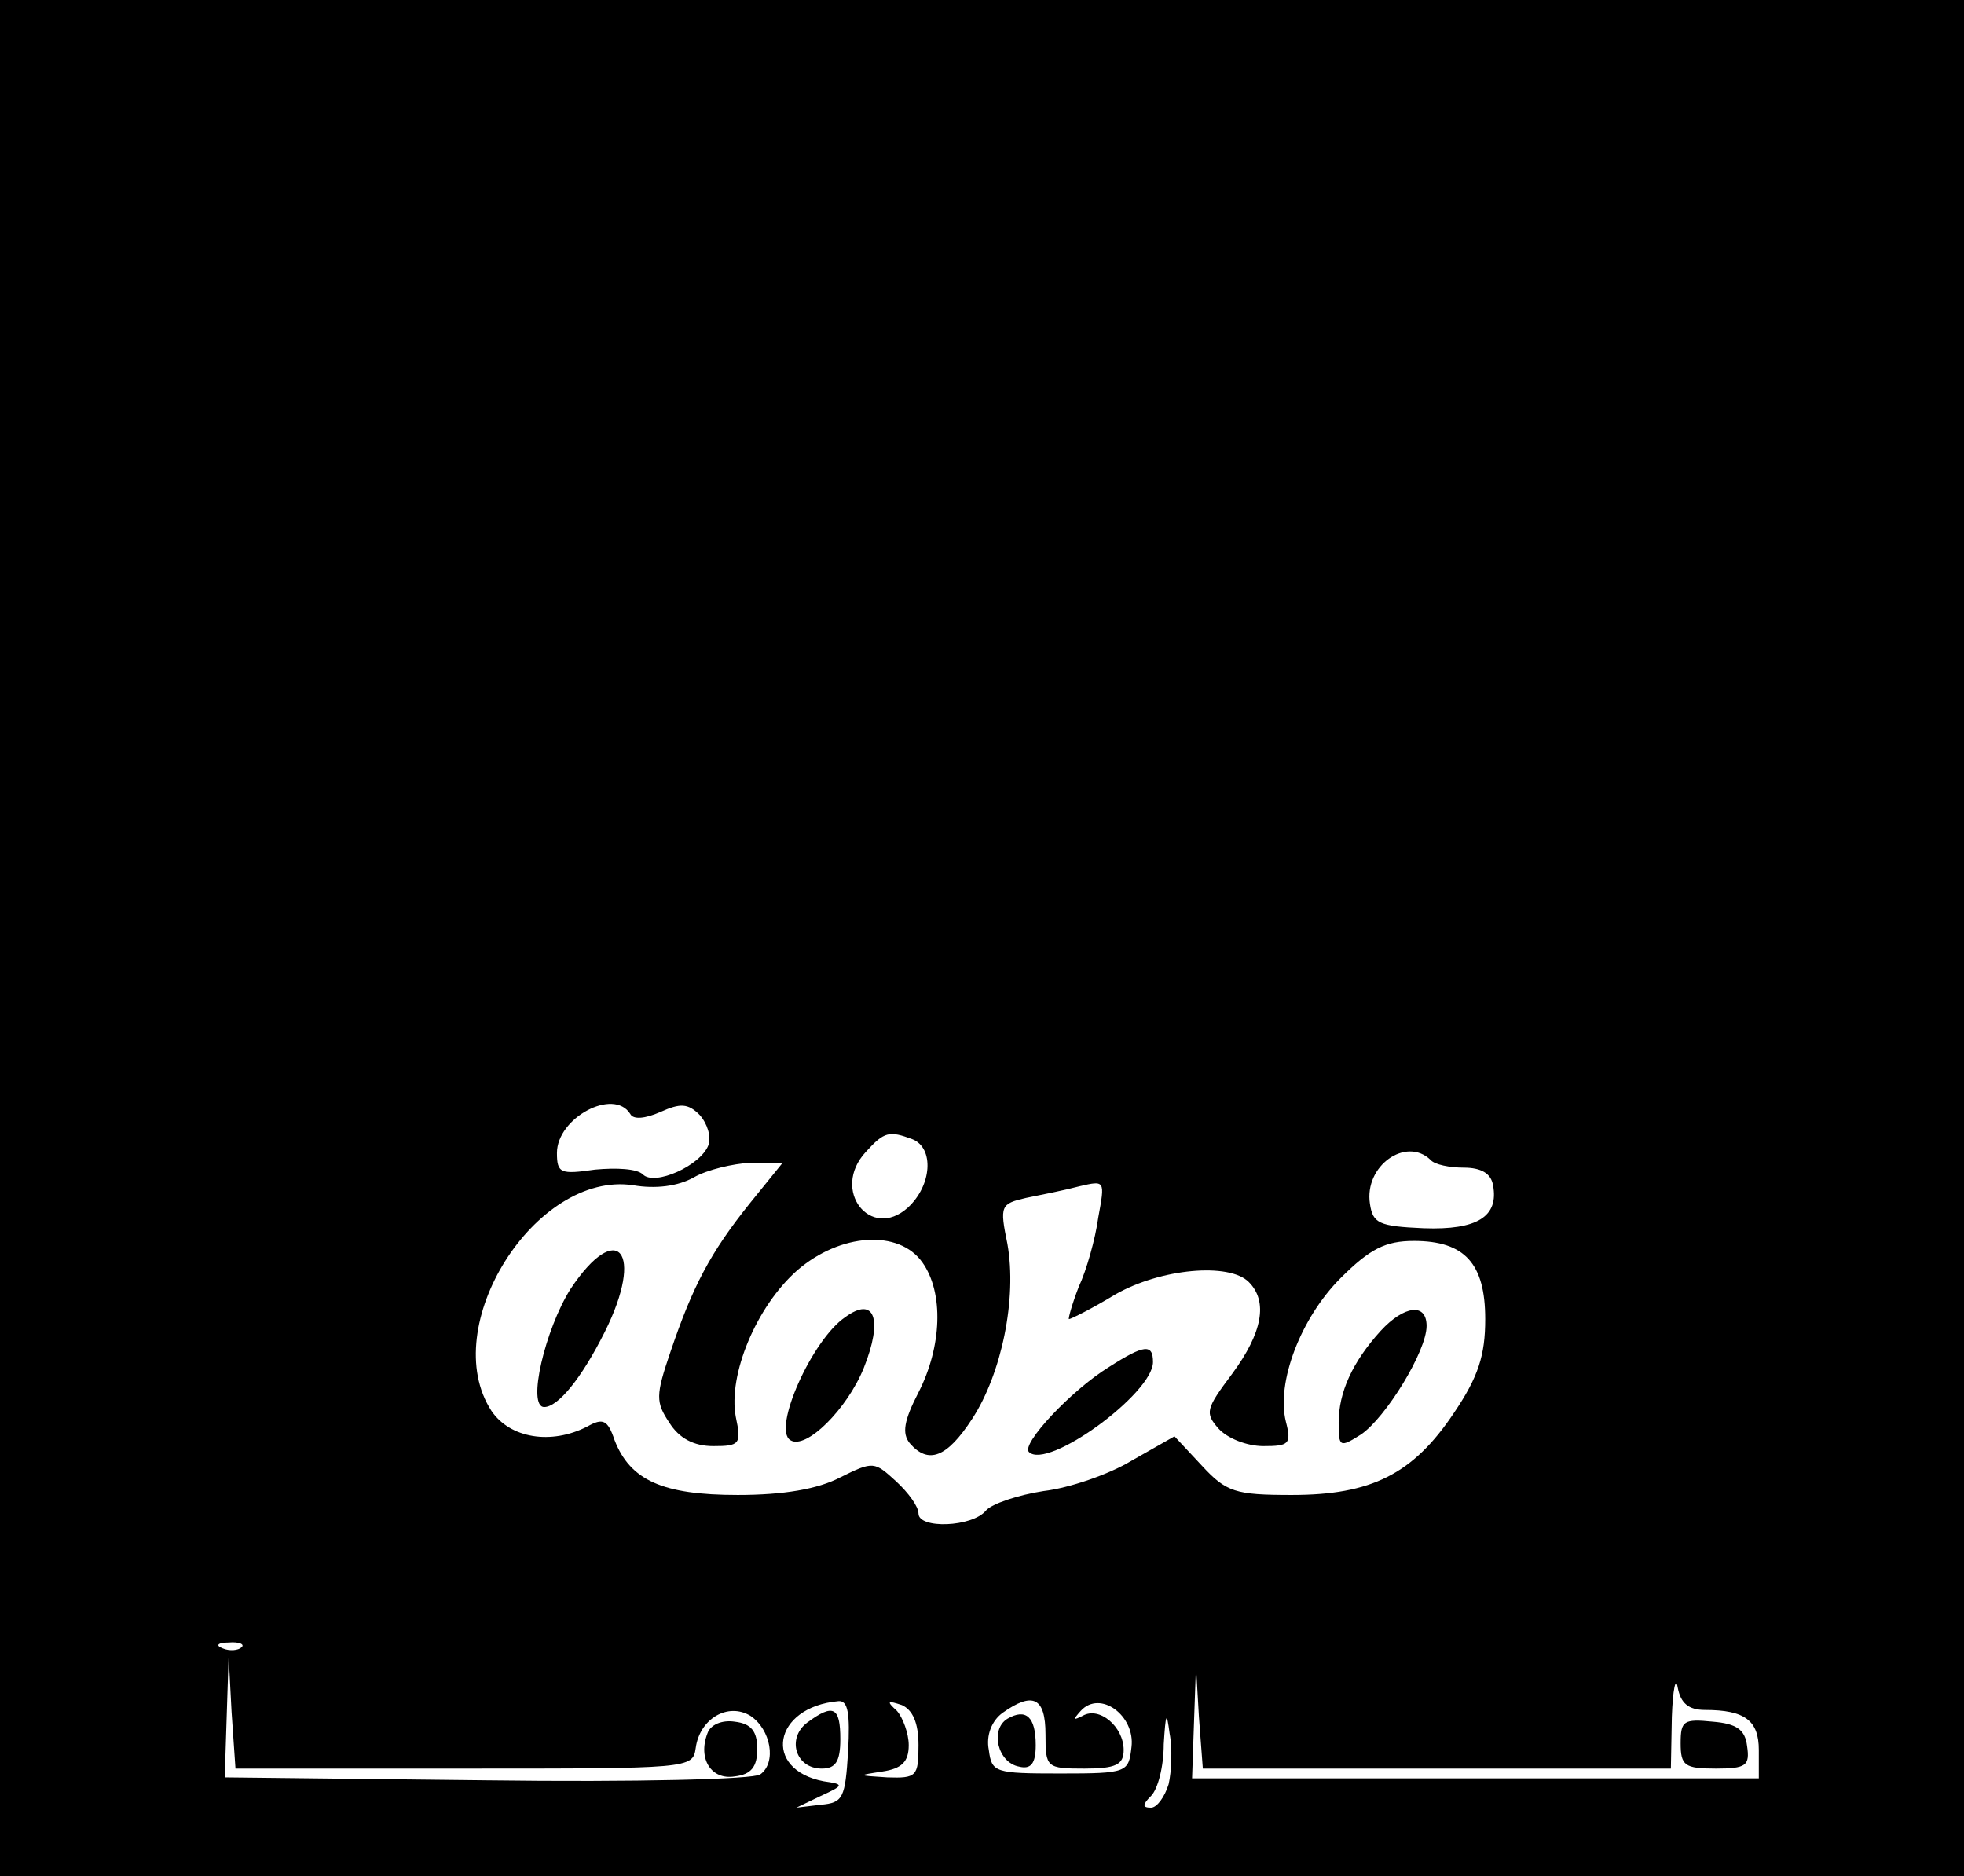 <?xml version="1.0" standalone="no"?>
<!DOCTYPE svg PUBLIC "-//W3C//DTD SVG 20010904//EN"
 "http://www.w3.org/TR/2001/REC-SVG-20010904/DTD/svg10.dtd">
<svg version="1.0" xmlns="http://www.w3.org/2000/svg"
 width="201pt" height="192pt" viewBox="0 0 201 192"
 preserveAspectRatio="xMidYMid meet">

<g transform="translate(0,192) scale(0.1,-0.1)"
fill="#000000" stroke="none">
<path d="M0 960 l0 -960 1005 0 1005 0 0 960 0 960 -1005 0 -1005 0 0 -960z
m645 -180 c3 -6 15 -5 31 2 20 9 28 9 40 -3 8 -9 12 -22 9 -31 -8 -21 -55 -42
-67 -30 -6 6 -27 7 -49 5 -35 -5 -39 -4 -39 17 0 36 58 67 75 40z m289 -26
c22 -9 20 -47 -5 -70 -38 -34 -79 18 -43 57 19 21 24 22 48 13z m530 -21 c4
-5 20 -8 34 -8 18 0 28 -6 30 -18 6 -32 -16 -46 -71 -44 -46 2 -52 5 -55 25
-6 39 37 69 62 45z m-697 -45 c-40 -50 -58 -84 -81 -152 -15 -44 -15 -51 -1
-72 10 -16 25 -24 45 -24 27 0 29 2 23 30 -8 43 21 113 63 150 44 38 104 42
128 8 22 -31 20 -86 -4 -133 -15 -29 -17 -42 -9 -52 19 -22 38 -15 64 25 30
46 46 123 36 179 -8 39 -7 41 19 47 15 3 40 8 55 12 26 6 26 6 19 -32 -3 -22
-12 -54 -20 -71 -7 -18 -11 -33 -10 -33 2 0 24 11 47 25 47 27 117 33 137 13
20 -20 14 -52 -17 -94 -27 -36 -28 -40 -14 -56 9 -10 29 -18 46 -18 26 0 29 2
23 25 -10 40 15 106 56 147 30 30 46 38 75 38 52 0 73 -23 73 -80 0 -37 -7
-59 -32 -96 -42 -63 -85 -84 -166 -84 -58 0 -67 3 -92 30 l-28 30 -44 -25
c-23 -14 -64 -28 -90 -31 -26 -4 -53 -13 -59 -20 -14 -17 -69 -19 -69 -3 0 7
-10 21 -23 33 -22 20 -23 21 -57 4 -23 -12 -58 -18 -105 -18 -77 0 -110 15
-126 56 -7 21 -12 23 -28 14 -37 -19 -79 -12 -98 16 -56 86 45 246 145 231 23
-4 46 -1 62 8 14 8 40 14 58 15 l33 0 -34 -42z m-520 -454 c-3 -3 -12 -4 -19
-1 -8 3 -5 6 6 6 11 1 17 -2 13 -5z m228 -124 c231 0 234 0 237 21 4 30 33 47
56 33 21 -14 27 -48 10 -60 -7 -5 -128 -8 -280 -6 l-268 3 2 62 2 62 3 -57 4
-58 234 0z m996 0 l239 0 1 53 c1 28 4 42 6 30 3 -16 11 -23 28 -23 41 0 55
-11 55 -41 l0 -29 -290 0 -290 0 2 58 2 57 3 -52 4 -53 240 0z m-603 18 c-3
-48 -5 -53 -28 -55 l-25 -3 25 12 c24 11 24 12 3 15 -63 12 -52 76 15 82 10 1
12 -13 10 -51z m72 6 c0 -32 -2 -34 -32 -33 -31 2 -31 2 -5 6 20 3 27 10 27
27 0 12 -6 28 -12 35 -11 10 -10 11 5 6 11 -5 17 -18 17 -41z m130 11 c0 -34
1 -35 40 -35 32 0 40 4 40 19 0 24 -25 45 -42 35 -10 -5 -10 -4 -2 5 20 22 56
-5 52 -37 -3 -26 -4 -27 -73 -27 -67 0 -70 1 -73 24 -3 15 3 30 14 38 31 22
44 16 44 -22z m126 -51 c-4 -13 -12 -24 -18 -24 -9 0 -9 3 0 12 7 7 13 30 13
53 2 32 3 34 6 11 3 -15 2 -39 -1 -52z"/>
<path d="M584 601 c-26 -41 -45 -121 -27 -121 14 0 38 29 62 77 41 82 13 116
-35 44z"/>
<path d="M865 572 c-34 -23 -75 -115 -56 -126 16 -10 58 32 75 74 20 50 11 74
-19 52z"/>
<path d="M1413 558 c-29 -32 -43 -63 -43 -94 0 -25 1 -26 23 -12 25 17 67 85
67 111 0 24 -23 21 -47 -5z"/>
<path d="M1135 521 c-39 -24 -90 -79 -82 -87 19 -19 127 60 127 92 0 19 -9 18
-45 -5z"/>
<path d="M724 146 c-10 -26 4 -48 28 -44 17 2 23 10 23 28 0 18 -6 26 -23 28
-13 2 -25 -3 -28 -12z"/>
<path d="M1720 136 c0 -23 4 -26 36 -26 31 0 35 3 32 23 -2 17 -11 23 -35 25
-30 3 -33 1 -33 -22z"/>
<path d="M826 157 c-21 -16 -12 -47 15 -47 14 0 19 7 19 30 0 33 -7 37 -34 17z"/>
<path d="M1031 161 c-18 -11 -10 -45 12 -49 12 -3 17 3 17 22 0 29 -10 38 -29
27z"/>
</g>
</svg>
